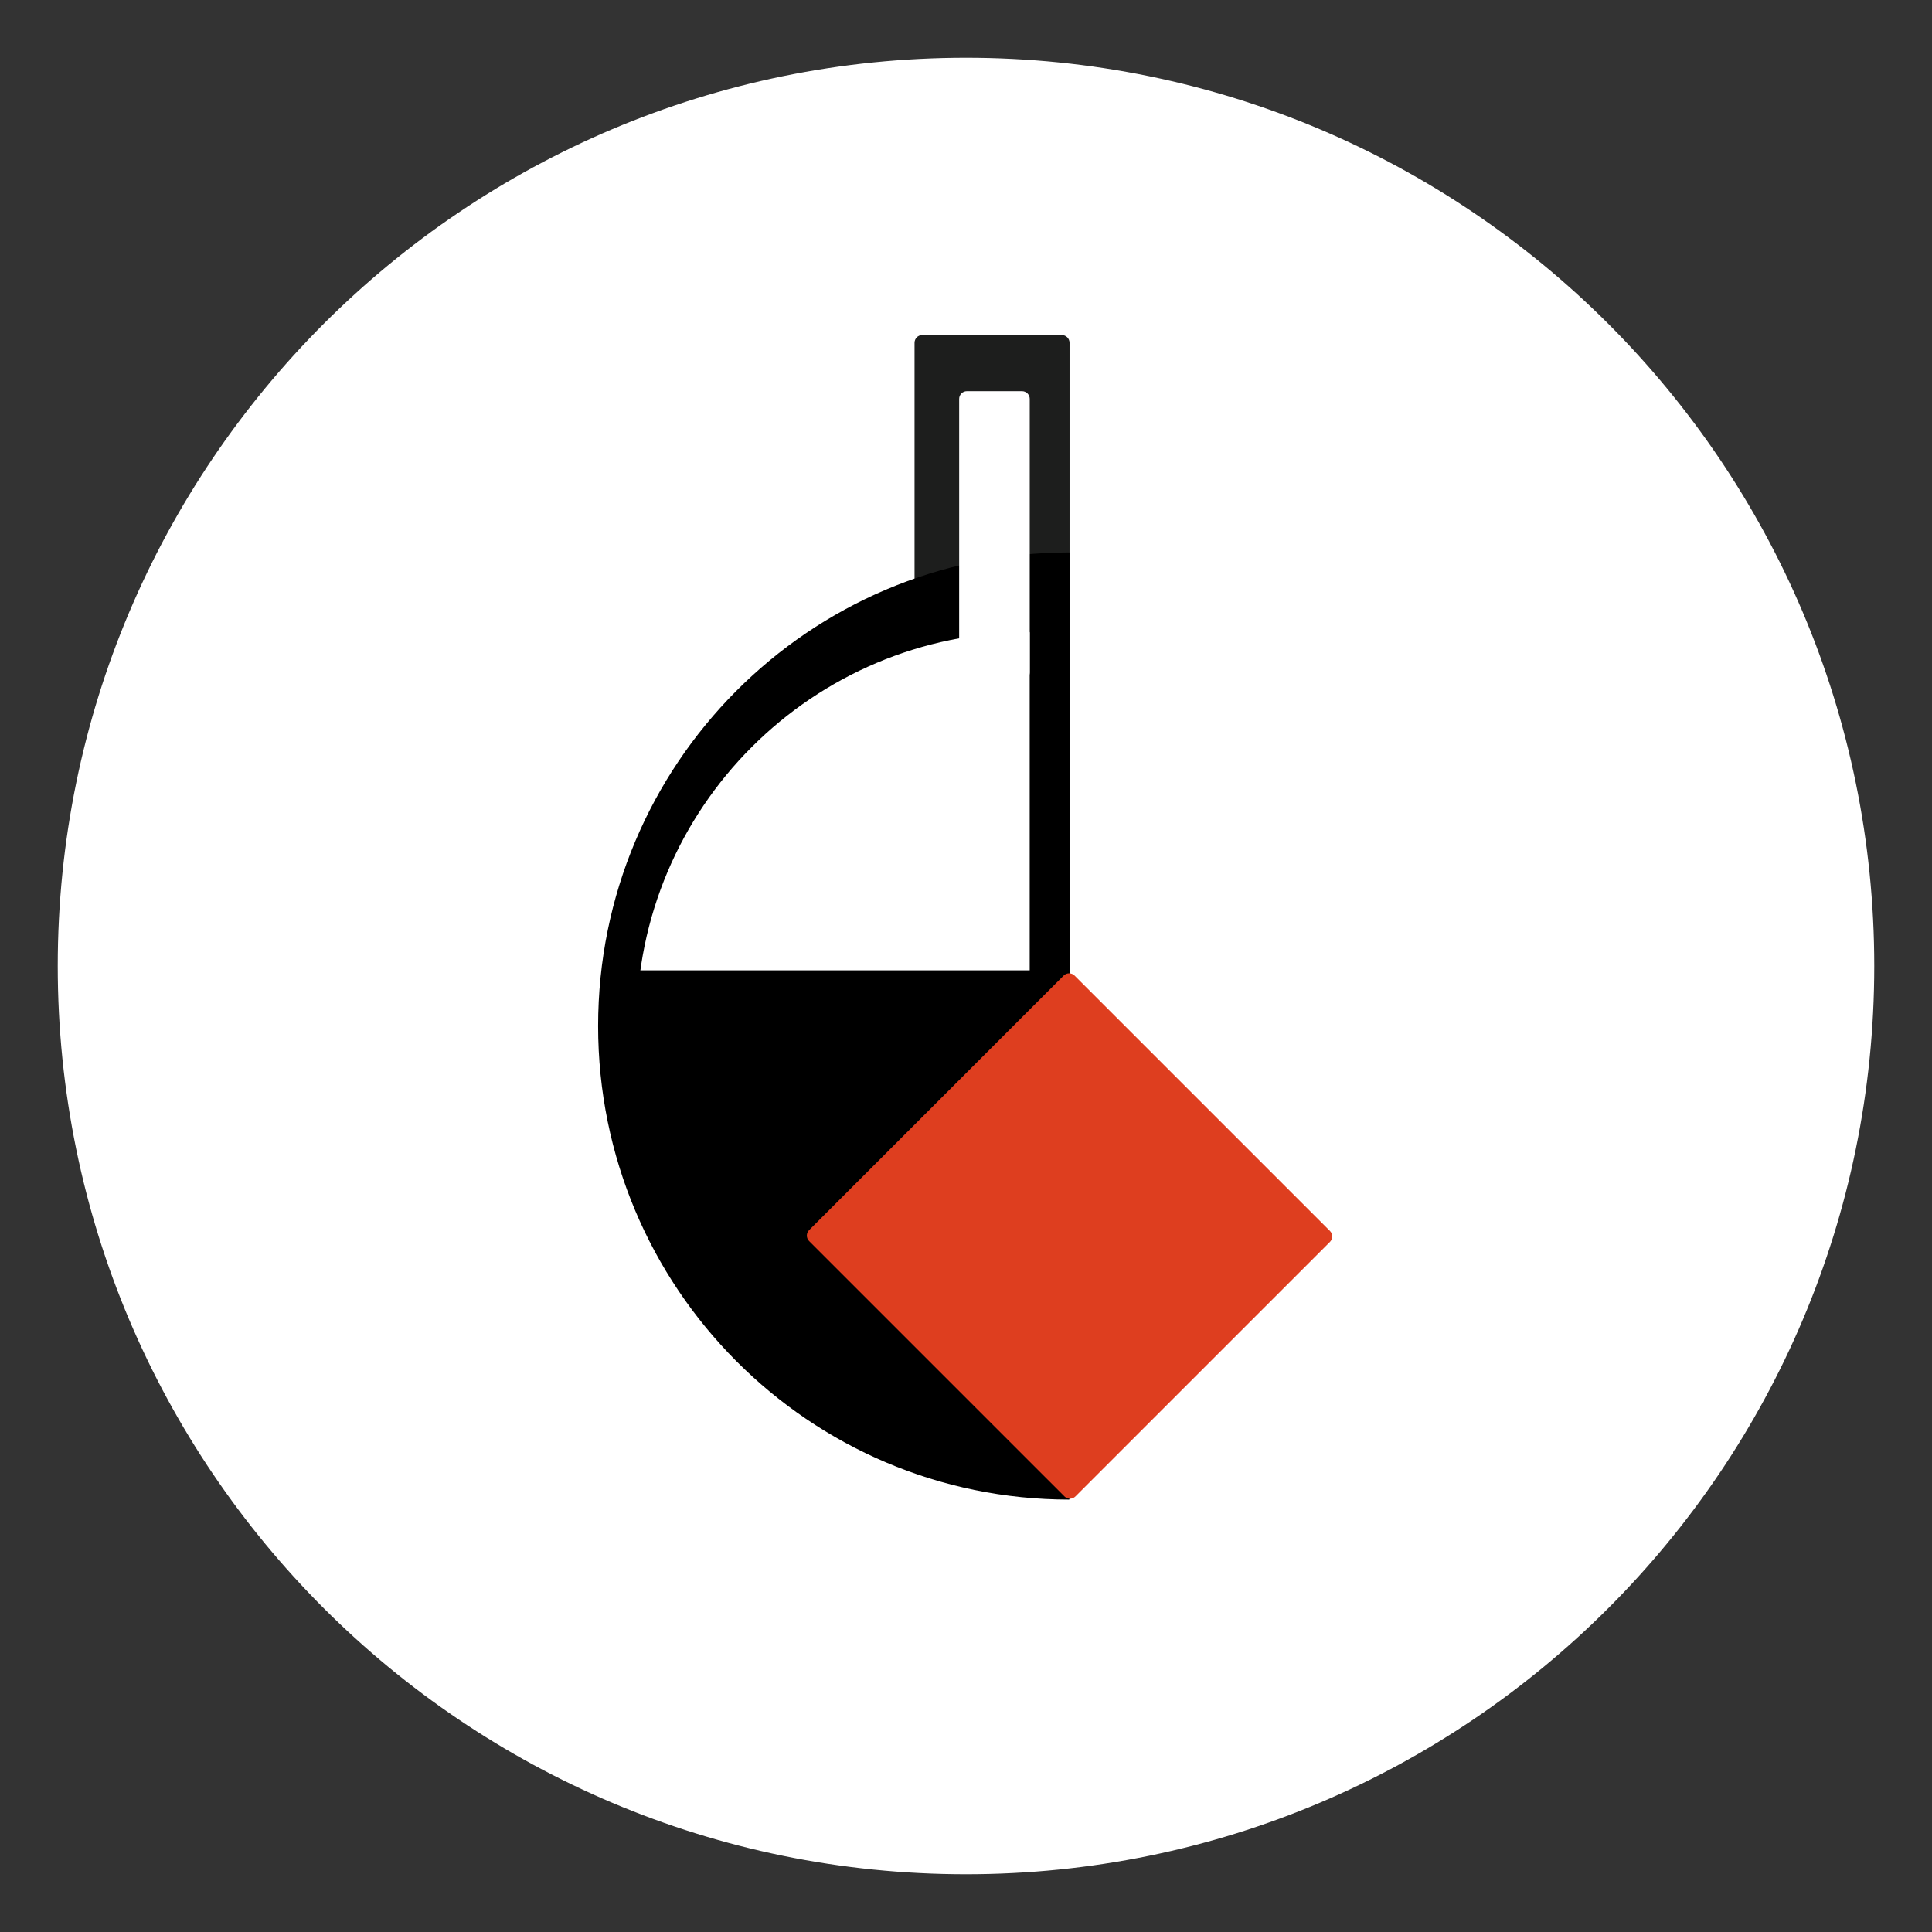 <svg xmlns="http://www.w3.org/2000/svg" xmlns:xlink="http://www.w3.org/1999/xlink" width="500" zoomAndPan="magnify" viewBox="0 0 375 375" height="500" preserveAspectRatio="xMidYMid meet" version="1.2"><rect x="0" y="0" width="375" height="375" fill="#333333" stroke="none"/><defs><clipPath id="4f368f1aaf"><path d="M 11.207 11.207 L 363.793 11.207 L 363.793 363.793 L 11.207 363.793 Z M 11.207 11.207 "/></clipPath><clipPath id="3705fb450e"><path d="M 187.5 11.207 C 90.137 11.207 11.207 90.137 11.207 187.5 C 11.207 284.863 90.137 363.793 187.5 363.793 C 284.863 363.793 363.793 284.863 363.793 187.5 C 363.793 90.137 284.863 11.207 187.5 11.207 Z M 187.5 11.207 "/></clipPath><clipPath id="2369c315fc"><path d="M 177.512 65.035 L 207.598 65.035 L 207.598 199.125 L 177.512 199.125 Z M 177.512 65.035 "/></clipPath><clipPath id="81cc7945ac"><path d="M 179.012 65.035 L 206.098 65.035 C 206.496 65.035 206.875 65.191 207.156 65.473 C 207.438 65.754 207.598 66.137 207.598 66.535 L 207.598 197.523 C 207.598 197.922 207.438 198.305 207.156 198.586 C 206.875 198.867 206.496 199.023 206.098 199.023 L 179.012 199.023 C 178.613 199.023 178.23 198.867 177.949 198.586 C 177.668 198.305 177.512 197.922 177.512 197.523 L 177.512 66.535 C 177.512 66.137 177.668 65.754 177.949 65.473 C 178.23 65.191 178.613 65.035 179.012 65.035 Z M 179.012 65.035 "/></clipPath><clipPath id="1cf3614d1c"><path d="M 116.094 107 L 207.594 107 L 207.594 291.773 L 116.094 291.773 Z M 116.094 107 "/></clipPath><clipPath id="d85bc6ab6a"><path d="M 206.844 106.523 L 116.539 106.523 C 116.125 106.523 115.789 106.859 115.789 107.273 L 115.789 290.766 C 115.789 291.18 116.125 291.516 116.539 291.516 L 206.844 291.516 C 207.258 291.516 207.594 291.18 207.594 290.766 L 207.594 107.273 C 207.594 106.859 207.258 106.523 206.844 106.523 Z M 206.844 106.523 "/></clipPath><clipPath id="9bd5be855b"><path d="M 123.363 122.102 L 199.863 122.102 L 199.863 275.852 L 123.363 275.852 Z M 123.363 122.102 "/></clipPath><clipPath id="f93610f1c1"><path d="M 199.113 122.102 L 124.266 122.102 C 123.852 122.102 123.516 122.438 123.516 122.852 L 123.516 275.203 C 123.516 275.617 123.852 275.953 124.266 275.953 L 199.113 275.953 C 199.527 275.953 199.863 275.617 199.863 275.203 L 199.863 122.852 C 199.863 122.438 199.527 122.102 199.113 122.102 Z M 199.113 122.102 "/></clipPath><clipPath id="acdd379523"><path d="M 186.172 75.93 L 199.871 75.93 L 199.871 132.055 L 186.172 132.055 Z M 186.172 75.93 "/></clipPath><clipPath id="81d2bbe30e"><path d="M 187.672 75.93 L 198.371 75.93 C 198.77 75.93 199.148 76.086 199.43 76.367 C 199.711 76.648 199.871 77.031 199.871 77.43 L 199.871 130.527 C 199.871 130.926 199.711 131.309 199.43 131.59 C 199.148 131.871 198.77 132.027 198.371 132.027 L 187.672 132.027 C 187.273 132.027 186.895 131.871 186.613 131.59 C 186.332 131.309 186.172 130.926 186.172 130.527 L 186.172 77.43 C 186.172 77.031 186.332 76.648 186.613 76.367 C 186.895 76.086 187.273 75.93 187.672 75.93 Z M 187.672 75.93 "/></clipPath><clipPath id="b89dcdb20e"><path d="M 116.984 188.336 L 206.949 188.336 L 206.949 278.301 L 116.984 278.301 Z M 116.984 188.336 "/></clipPath><clipPath id="c77c9817fa"><path d="M 116.949 189.051 L 116.949 277.598 C 116.949 278.012 117.285 278.348 117.699 278.348 L 206.246 278.348 C 206.66 278.348 206.996 278.012 206.996 277.598 L 206.996 189.051 C 206.996 188.637 206.66 188.301 206.246 188.301 L 117.699 188.301 C 117.285 188.301 116.949 188.637 116.949 189.051 Z M 116.949 189.051 "/></clipPath><clipPath id="c8428efbfb"><path d="M 156 188 L 259 188 L 259 291 L 156 291 Z M 156 188 "/></clipPath><clipPath id="082d85cd79"><path d="M 155.984 239.828 L 207.516 188.301 L 259.242 240.031 L 207.715 291.559 Z M 155.984 239.828 "/></clipPath><clipPath id="4b2a046700"><path d="M 157.047 238.766 L 206.453 189.359 C 206.734 189.078 207.117 188.922 207.516 188.922 C 207.914 188.922 208.293 189.078 208.574 189.359 L 258.145 238.93 C 258.426 239.211 258.582 239.594 258.582 239.992 C 258.582 240.387 258.426 240.77 258.145 241.051 L 208.738 290.457 C 208.457 290.738 208.074 290.898 207.676 290.898 C 207.277 290.898 206.898 290.738 206.617 290.457 L 157.047 240.891 C 156.766 240.605 156.605 240.227 156.605 239.828 C 156.605 239.43 156.766 239.047 157.047 238.766 Z M 157.047 238.766 "/></clipPath></defs><g id="b4bddf0fe5"><g clip-rule="nonzero" clip-path="url(#4f368f1aaf)"><g clip-rule="nonzero" clip-path="url(#3705fb450e)"><path style=" stroke:none;fill-rule:nonzero;fill:#ffffff;fill-opacity:1;" d="M 11.207 11.207 L 363.793 11.207 L 363.793 363.793 L 11.207 363.793 Z M 11.207 11.207 "/></g></g><g clip-rule="nonzero" clip-path="url(#2369c315fc)"><g clip-rule="nonzero" clip-path="url(#81cc7945ac)"><path style=" stroke:none;fill-rule:nonzero;fill:#1d1e1d;fill-opacity:1;" d="M 177.512 65.035 L 207.598 65.035 L 207.598 199.008 L 177.512 199.008 Z M 177.512 65.035 "/></g></g><g clip-rule="nonzero" clip-path="url(#1cf3614d1c)"><g clip-rule="nonzero" clip-path="url(#d85bc6ab6a)"><path style=" stroke:none;fill-rule:nonzero;fill:#000000;fill-opacity:1;" d="M 207.594 107.227 C 157.027 107.227 116.094 148.352 116.094 199.148 C 116.094 249.945 157.027 291.07 207.594 291.07 Z M 207.594 107.227 "/></g></g><g clip-rule="nonzero" clip-path="url(#9bd5be855b)"><g clip-rule="nonzero" clip-path="url(#f93610f1c1)"><path style=" stroke:none;fill-rule:nonzero;fill:#ffffff;fill-opacity:1;" d="M 199.863 122.676 C 157.699 122.676 123.562 156.809 123.562 198.977 C 123.562 241.145 157.699 275.277 199.863 275.277 Z M 199.863 122.676 "/></g></g><g clip-rule="nonzero" clip-path="url(#acdd379523)"><g clip-rule="nonzero" clip-path="url(#81d2bbe30e)"><path style=" stroke:none;fill-rule:nonzero;fill:#ffffff;fill-opacity:1;" d="M 186.172 75.93 L 199.871 75.93 L 199.871 132.055 L 186.172 132.055 Z M 186.172 75.93 "/></g></g><g clip-rule="nonzero" clip-path="url(#b89dcdb20e)"><g clip-rule="nonzero" clip-path="url(#c77c9817fa)"><path style=" stroke:none;fill-rule:nonzero;fill:#000000;fill-opacity:1;" d="M 206.984 278.336 L 206.984 188.336 L 116.984 188.336 C 116.984 238.043 157.281 278.336 206.984 278.336 Z M 206.984 278.336 "/></g></g><g clip-rule="nonzero" clip-path="url(#c8428efbfb)"><g clip-rule="nonzero" clip-path="url(#082d85cd79)"><g clip-rule="nonzero" clip-path="url(#4b2a046700)"><path style=" stroke:none;fill-rule:nonzero;fill:#de3e1f;fill-opacity:1;" d="M 155.984 239.828 L 207.516 188.301 L 259.242 240.031 L 207.715 291.559 Z M 155.984 239.828 "/></g></g></g></g></svg>